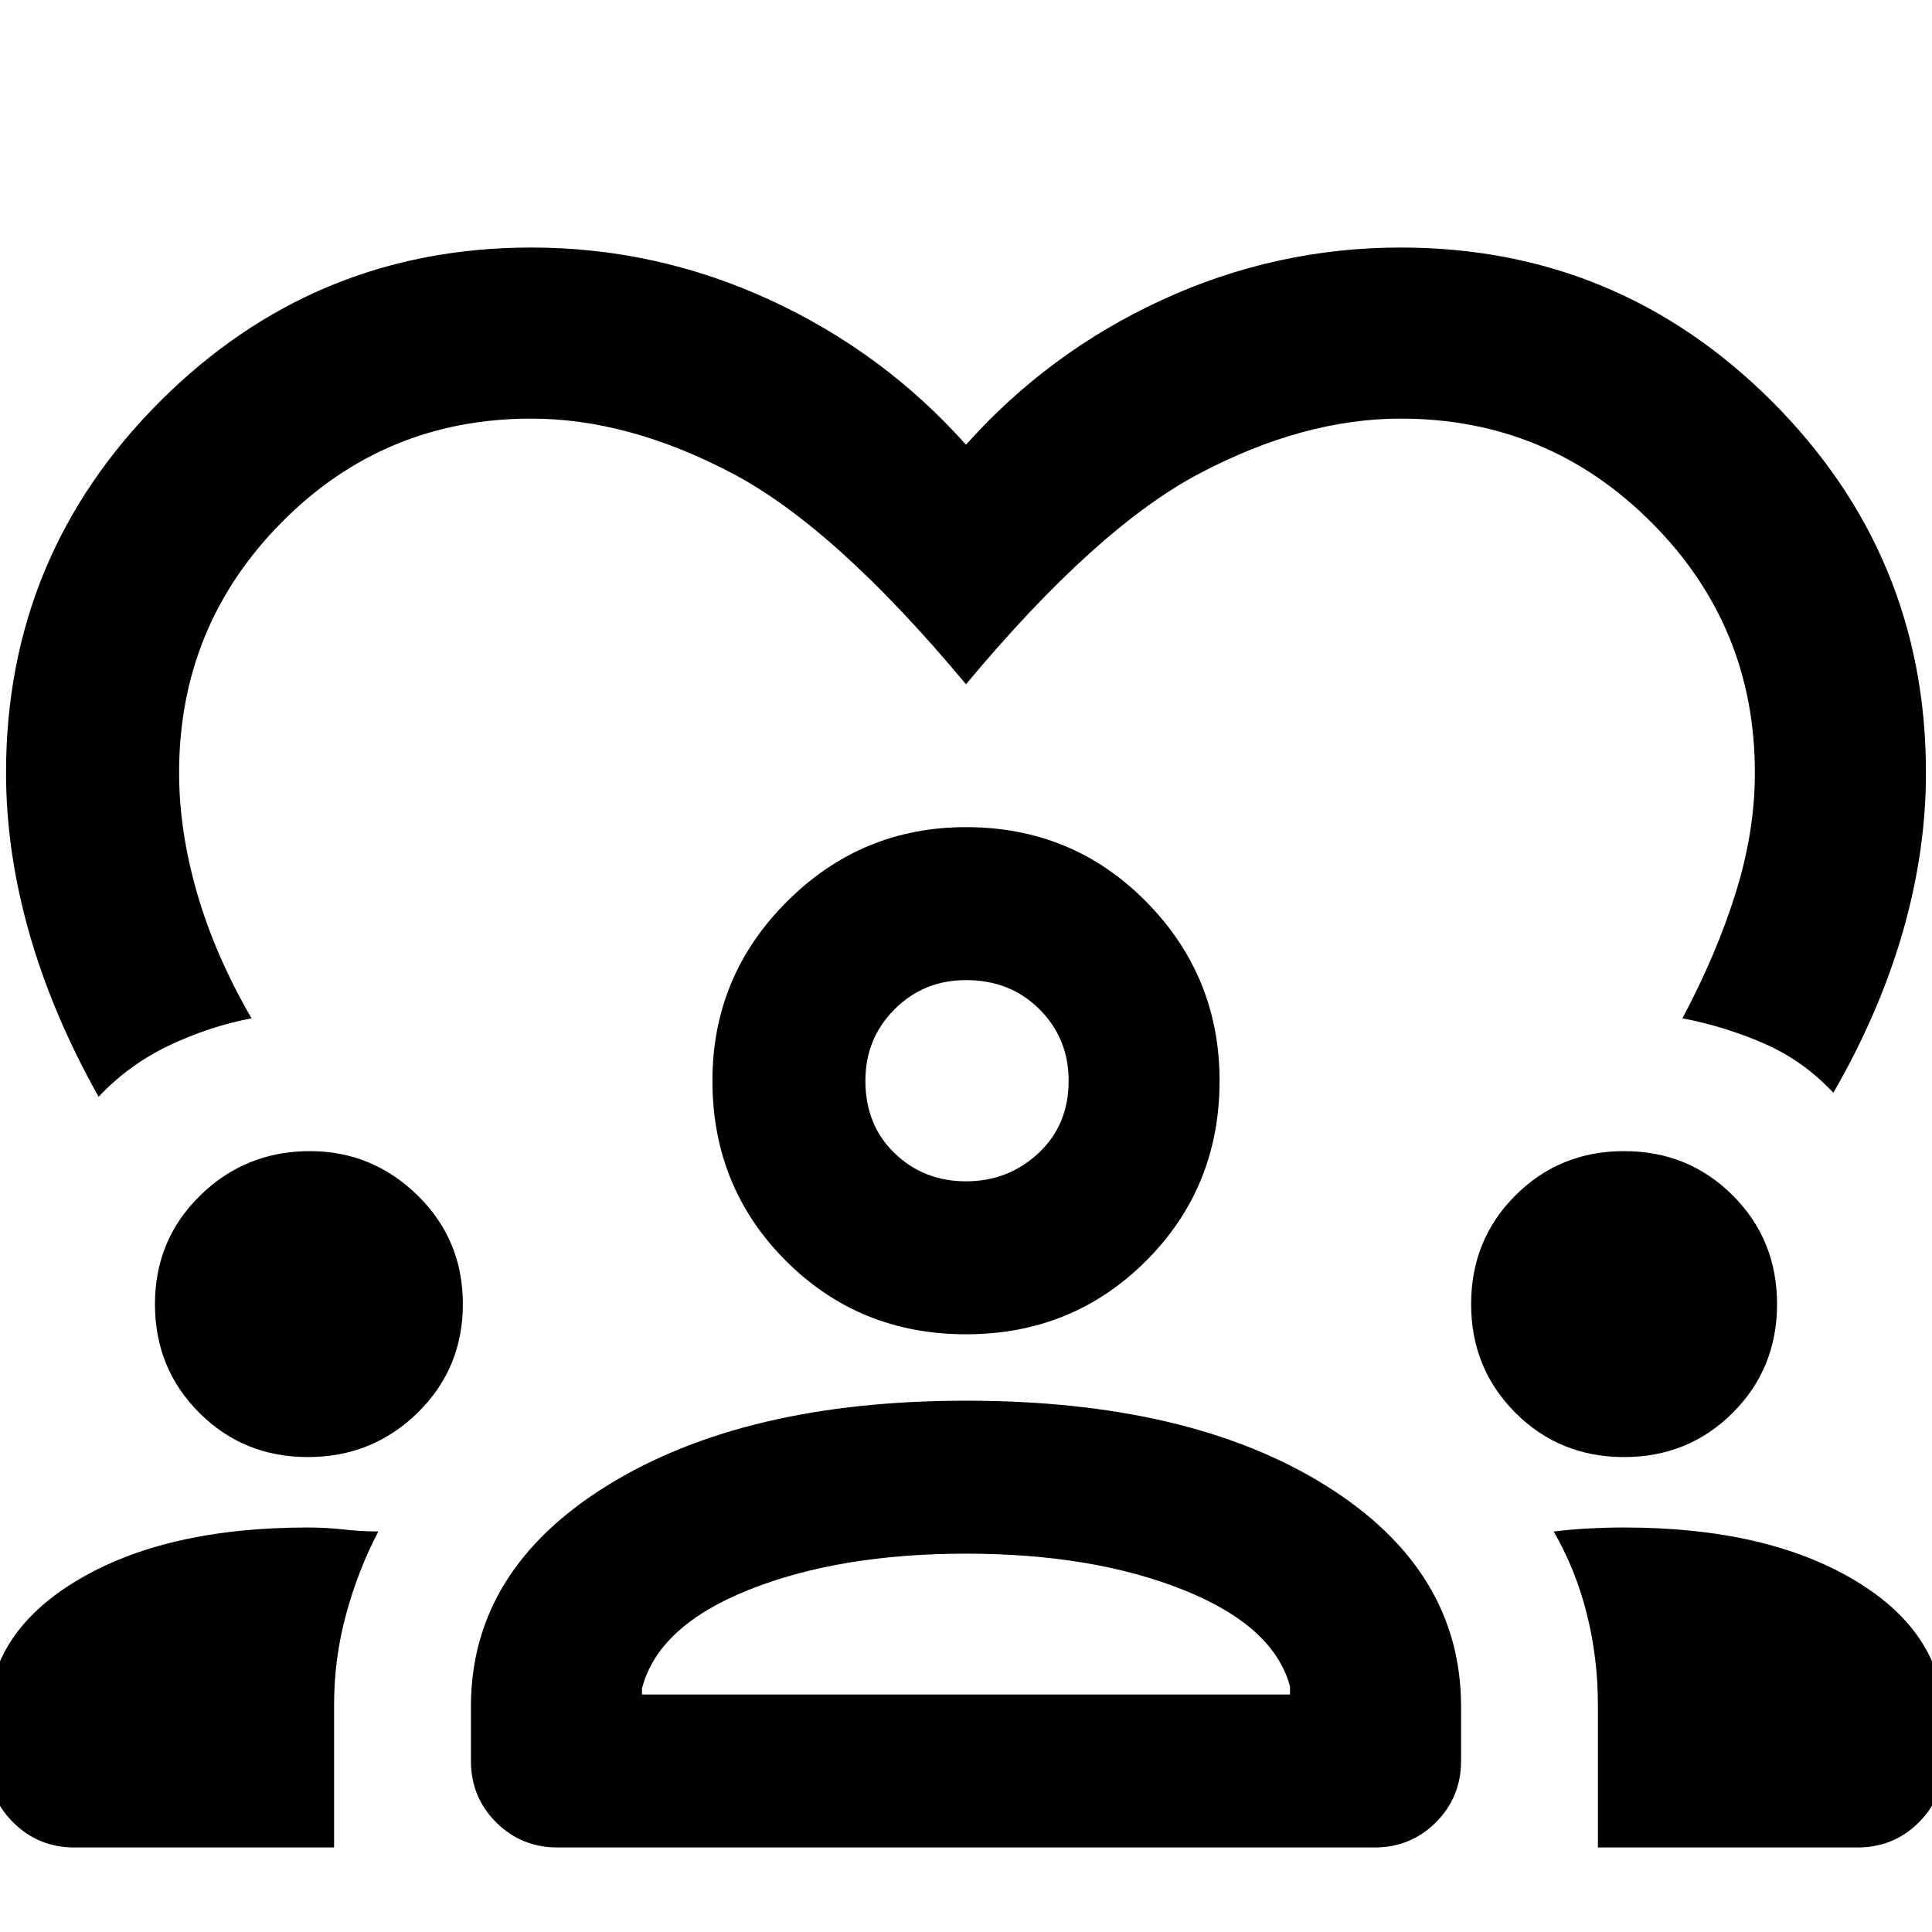 <svg xmlns="http://www.w3.org/2000/svg" height="40" width="40"><path d="M11 5.125q2.583 0 4.937 1.083 2.355 1.084 4.063 3 1.708-1.916 4.062-3Q26.417 5.125 29 5.125q4.5 0 7.688 3.187Q39.875 11.5 39.875 16q0 1.625-.479 3.292-.479 1.666-1.438 3.333-.625-.667-1.437-1.021-.813-.354-1.688-.521.709-1.333 1.105-2.604.395-1.271.395-2.479 0-3.042-2.145-5.187Q32.042 8.667 29 8.667q-2 0-4.146 1.125T20 14.167q-2.708-3.25-4.854-4.375T11 8.667q-3.042 0-5.167 2.146Q3.708 12.958 3.708 16q0 1.208.375 2.5t1.125 2.583q-.875.167-1.708.563-.833.396-1.458 1.062Q1.083 21 .604 19.312.125 17.625.125 16q0-4.5 3.187-7.688Q6.5 5.125 11 5.125ZM1.542 38.25q-.75 0-1.271-.521-.521-.521-.521-1.271v-.833q0-1.792 1.833-2.896 1.834-1.104 4.792-1.104.375 0 .75.042.375.041.708.041-.416.792-.666 1.709-.25.916-.25 1.875v2.958Zm10 0q-.75 0-1.271-.521-.521-.521-.521-1.271v-1.125q0-2.833 2.833-4.583Q15.417 29 20 29q4.625 0 7.438 1.75 2.812 1.75 2.812 4.583v1.125q0 .75-.521 1.271-.521.521-1.271.521Zm21.541 0v-2.958q0-.959-.229-1.875-.229-.917-.687-1.709.333-.041.708-.062.375-.021.75-.021 2.958 0 4.792 1.104 1.833 1.104 1.833 2.896v.833q0 .75-.521 1.271-.521.521-1.271.521ZM20 32.167q-2.625 0-4.5.75t-2.208 2.041v.125h13.416v-.166q-.333-1.25-2.208-2-1.875-.75-4.5-.75Zm-13.625-2q-1.333 0-2.25-.917T3.208 27q0-1.333.938-2.25.937-.917 2.271-.917 1.291 0 2.229.917.937.917.937 2.25t-.937 2.25q-.938.917-2.271.917Zm27.25 0q-1.333 0-2.25-.917T30.458 27q0-1.333.917-2.25t2.25-.917q1.333 0 2.25.917t.917 2.25q0 1.333-.917 2.25t-2.25.917ZM20 27.625q-2.208 0-3.729-1.521t-1.521-3.729q0-2.167 1.542-3.708 1.541-1.542 3.708-1.542 2.208 0 3.729 1.542 1.521 1.541 1.521 3.708 0 2.208-1.521 3.729T20 27.625Zm0-7.333q-.875 0-1.479.604-.604.604-.604 1.479 0 .917.604 1.5t1.479.583q.875 0 1.5-.583t.625-1.5q0-.875-.604-1.479-.604-.604-1.521-.604Zm0 14.791Zm0-12.708Z"/></svg>